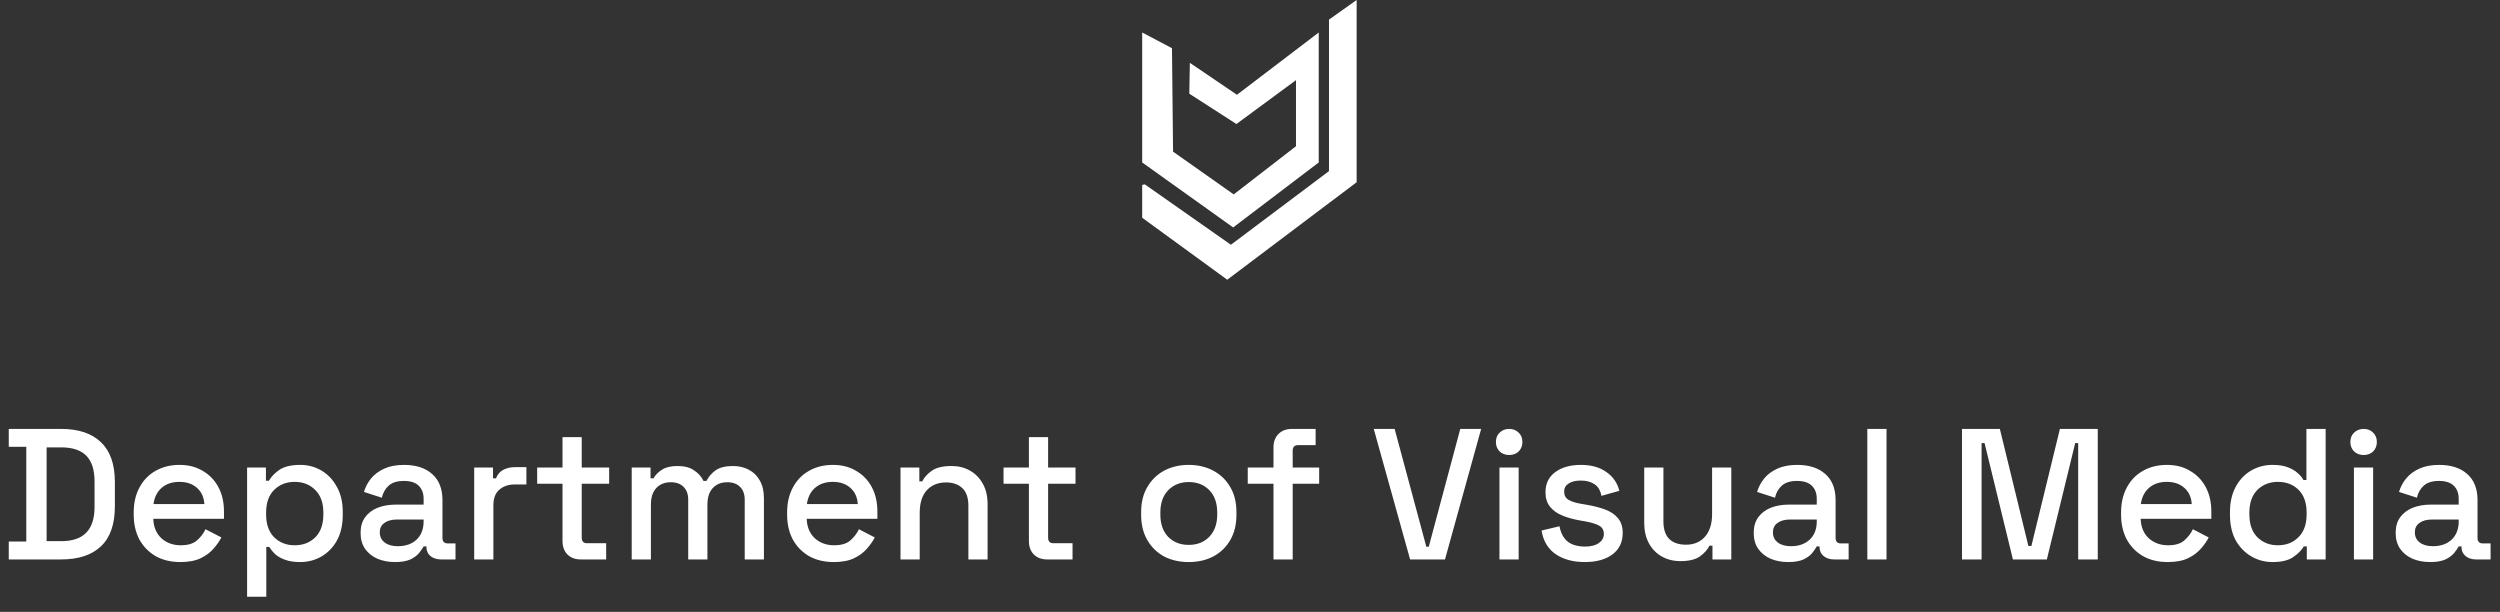 <svg width="429" height="105" viewBox="0 0 429 105" fill="none" xmlns="http://www.w3.org/2000/svg">
<rect x="0" y="0" width="429" height="105" fill="#333333" stroke="none"/>
<path d="M196 5.576V27.879L211.611 39.029L226.294 27.879V5.577L212.262 16.263L204.177 10.78L204.085 16.077L212.169 21.281L222.391 13.753V25.091L211.705 33.361L201.297 26.021L201.112 8.271L196 5.576Z" fill="white"/>
<path d="M196.448 31.637L211.222 42L228.054 29.363V3.364L232.8 0V31.272L210.595 48L196 37.365V31.728L196.448 31.637Z" fill="white"/>
<path d="M1.504 96V92.928H4.512V76.672H1.504V73.6H10.464C13.451 73.6 15.733 74.357 17.312 75.872C18.912 77.387 19.712 79.669 19.712 82.72V86.912C19.712 89.963 18.912 92.245 17.312 93.76C15.733 95.253 13.451 96 10.464 96H1.504ZM8 92.864H10.496C12.437 92.864 13.877 92.373 14.816 91.392C15.755 90.411 16.224 88.949 16.224 87.008V82.592C16.224 80.629 15.755 79.168 14.816 78.208C13.877 77.248 12.437 76.768 10.496 76.768H8V92.864ZM30.945 96.448C29.345 96.448 27.948 96.117 26.753 95.456C25.559 94.773 24.62 93.824 23.937 92.608C23.276 91.371 22.945 89.941 22.945 88.32V87.936C22.945 86.293 23.276 84.864 23.937 83.648C24.599 82.411 25.516 81.461 26.689 80.8C27.884 80.117 29.26 79.776 30.817 79.776C32.332 79.776 33.655 80.117 34.785 80.8C35.937 81.461 36.833 82.389 37.473 83.584C38.113 84.779 38.433 86.176 38.433 87.776V89.024H26.305C26.348 90.411 26.807 91.52 27.681 92.352C28.577 93.163 29.687 93.568 31.009 93.568C32.247 93.568 33.175 93.291 33.793 92.736C34.433 92.181 34.924 91.541 35.265 90.816L37.985 92.224C37.687 92.821 37.249 93.451 36.673 94.112C36.119 94.773 35.383 95.328 34.465 95.776C33.548 96.224 32.375 96.448 30.945 96.448ZM26.337 86.496H35.073C34.988 85.301 34.561 84.373 33.793 83.712C33.025 83.029 32.023 82.688 30.785 82.688C29.548 82.688 28.535 83.029 27.745 83.712C26.977 84.373 26.508 85.301 26.337 86.496ZM42.401 102.4V80.224H45.633V82.496H46.145C46.55 81.792 47.158 81.163 47.969 80.608C48.801 80.053 49.985 79.776 51.521 79.776C52.843 79.776 54.049 80.096 55.137 80.736C56.246 81.376 57.131 82.304 57.793 83.52C58.475 84.715 58.817 86.165 58.817 87.872V88.352C58.817 90.059 58.486 91.52 57.825 92.736C57.163 93.931 56.278 94.848 55.169 95.488C54.059 96.128 52.843 96.448 51.521 96.448C50.497 96.448 49.633 96.32 48.929 96.064C48.225 95.808 47.659 95.488 47.233 95.104C46.806 94.699 46.465 94.283 46.209 93.856H45.697V102.4H42.401ZM50.561 93.568C52.011 93.568 53.195 93.109 54.113 92.192C55.03 91.275 55.489 89.963 55.489 88.256V87.968C55.489 86.283 55.019 84.981 54.081 84.064C53.163 83.147 51.99 82.688 50.561 82.688C49.153 82.688 47.979 83.147 47.041 84.064C46.123 84.981 45.665 86.283 45.665 87.968V88.256C45.665 89.963 46.123 91.275 47.041 92.192C47.979 93.109 49.153 93.568 50.561 93.568ZM67.797 96.448C66.666 96.448 65.653 96.256 64.757 95.872C63.882 95.488 63.178 94.923 62.645 94.176C62.133 93.429 61.877 92.523 61.877 91.456C61.877 90.368 62.133 89.472 62.645 88.768C63.178 88.043 63.893 87.499 64.789 87.136C65.706 86.773 66.741 86.592 67.893 86.592H72.693V85.568C72.693 84.651 72.415 83.915 71.861 83.36C71.306 82.805 70.453 82.528 69.301 82.528C68.17 82.528 67.306 82.795 66.709 83.328C66.111 83.861 65.717 84.555 65.525 85.408L62.453 84.416C62.709 83.563 63.114 82.795 63.669 82.112C64.245 81.408 65.002 80.843 65.941 80.416C66.879 79.989 68.01 79.776 69.333 79.776C71.381 79.776 72.991 80.299 74.165 81.344C75.338 82.389 75.925 83.872 75.925 85.792V92.288C75.925 92.928 76.223 93.248 76.821 93.248H78.165V96H75.701C74.954 96 74.346 95.808 73.877 95.424C73.407 95.04 73.173 94.517 73.173 93.856V93.76H72.693C72.522 94.08 72.266 94.453 71.925 94.88C71.583 95.307 71.082 95.68 70.421 96C69.759 96.299 68.885 96.448 67.797 96.448ZM68.277 93.728C69.599 93.728 70.666 93.355 71.477 92.608C72.287 91.84 72.693 90.795 72.693 89.472V89.152H68.085C67.21 89.152 66.506 89.344 65.973 89.728C65.439 90.091 65.173 90.635 65.173 91.36C65.173 92.085 65.45 92.661 66.005 93.088C66.559 93.515 67.317 93.728 68.277 93.728ZM81.37 96V80.224H84.602V82.08H85.114C85.37 81.419 85.775 80.939 86.329 80.64C86.906 80.32 87.609 80.16 88.442 80.16H90.329V83.136H88.314C87.247 83.136 86.372 83.435 85.689 84.032C85.007 84.608 84.665 85.504 84.665 86.72V96H81.37ZM99.665 96C98.704 96 97.936 95.712 97.361 95.136C96.806 94.56 96.528 93.792 96.528 92.832V83.008H92.177V80.224H96.528V75.008H99.825V80.224H104.529V83.008H99.825V92.256C99.825 92.896 100.123 93.216 100.72 93.216H104.017V96H99.665ZM108.401 96V80.224H111.633V82.08H112.145C112.443 81.525 112.923 81.035 113.585 80.608C114.246 80.181 115.142 79.968 116.273 79.968C117.446 79.968 118.385 80.213 119.089 80.704C119.814 81.173 120.358 81.781 120.721 82.528H121.233C121.595 81.803 122.118 81.195 122.801 80.704C123.505 80.213 124.497 79.968 125.777 79.968C126.801 79.968 127.707 80.181 128.497 80.608C129.286 81.013 129.915 81.632 130.385 82.464C130.854 83.275 131.089 84.288 131.089 85.504V96H127.793V85.76C127.793 84.8 127.526 84.064 126.993 83.552C126.481 83.019 125.745 82.752 124.785 82.752C123.761 82.752 122.939 83.083 122.321 83.744C121.702 84.405 121.393 85.355 121.393 86.592V96H118.097V85.76C118.097 84.8 117.83 84.064 117.297 83.552C116.785 83.019 116.049 82.752 115.089 82.752C114.065 82.752 113.243 83.083 112.625 83.744C112.006 84.405 111.697 85.355 111.697 86.592V96H108.401ZM143.07 96.448C141.47 96.448 140.073 96.117 138.878 95.456C137.684 94.773 136.745 93.824 136.062 92.608C135.401 91.371 135.07 89.941 135.07 88.32V87.936C135.07 86.293 135.401 84.864 136.062 83.648C136.724 82.411 137.641 81.461 138.814 80.8C140.009 80.117 141.385 79.776 142.942 79.776C144.457 79.776 145.78 80.117 146.91 80.8C148.062 81.461 148.958 82.389 149.598 83.584C150.238 84.779 150.558 86.176 150.558 87.776V89.024H138.43C138.473 90.411 138.932 91.52 139.806 92.352C140.702 93.163 141.812 93.568 143.134 93.568C144.372 93.568 145.3 93.291 145.918 92.736C146.558 92.181 147.049 91.541 147.39 90.816L150.11 92.224C149.812 92.821 149.374 93.451 148.798 94.112C148.244 94.773 147.508 95.328 146.59 95.776C145.673 96.224 144.5 96.448 143.07 96.448ZM138.462 86.496H147.198C147.113 85.301 146.686 84.373 145.918 83.712C145.15 83.029 144.148 82.688 142.91 82.688C141.673 82.688 140.66 83.029 139.87 83.712C139.102 84.373 138.633 85.301 138.462 86.496ZM154.526 96V80.224H157.758V82.592H158.27C158.568 81.952 159.102 81.355 159.87 80.8C160.638 80.245 161.779 79.968 163.294 79.968C164.488 79.968 165.544 80.235 166.462 80.768C167.4 81.301 168.136 82.059 168.67 83.04C169.203 84 169.47 85.163 169.47 86.528V96H166.174V86.784C166.174 85.419 165.832 84.416 165.15 83.776C164.467 83.115 163.528 82.784 162.334 82.784C160.968 82.784 159.87 83.232 159.038 84.128C158.227 85.024 157.822 86.325 157.822 88.032V96H154.526ZM179.696 96C178.736 96 177.968 95.712 177.392 95.136C176.837 94.56 176.56 93.792 176.56 92.832V83.008H172.208V80.224H176.56V75.008H179.856V80.224H184.56V83.008H179.856V92.256C179.856 92.896 180.154 93.216 180.752 93.216H184.048V96H179.696ZM203.98 96.448C202.402 96.448 200.994 96.128 199.756 95.488C198.54 94.827 197.58 93.888 196.876 92.672C196.172 91.456 195.82 90.016 195.82 88.352V87.872C195.82 86.208 196.172 84.779 196.876 83.584C197.58 82.368 198.54 81.429 199.756 80.768C200.994 80.107 202.402 79.776 203.98 79.776C205.559 79.776 206.967 80.107 208.204 80.768C209.442 81.429 210.412 82.368 211.116 83.584C211.82 84.779 212.172 86.208 212.172 87.872V88.352C212.172 90.016 211.82 91.456 211.116 92.672C210.412 93.888 209.442 94.827 208.204 95.488C206.967 96.128 205.559 96.448 203.98 96.448ZM203.98 93.504C205.431 93.504 206.604 93.045 207.5 92.128C208.418 91.189 208.876 89.899 208.876 88.256V87.968C208.876 86.325 208.428 85.045 207.532 84.128C206.636 83.189 205.452 82.72 203.98 82.72C202.551 82.72 201.378 83.189 200.46 84.128C199.564 85.045 199.116 86.325 199.116 87.968V88.256C199.116 89.899 199.564 91.189 200.46 92.128C201.378 93.045 202.551 93.504 203.98 93.504ZM218.53 96V83.008H214.114V80.224H218.53V76.768C218.53 75.808 218.818 75.04 219.394 74.464C219.97 73.888 220.738 73.6 221.698 73.6H225.762V76.384H222.754C222.135 76.384 221.826 76.704 221.826 77.344V80.224H226.37V83.008H221.826V96H218.53ZM241.975 96L235.735 73.6H239.319L244.759 93.824H245.175L250.583 73.6H254.167L247.959 96H241.975ZM257.307 96V80.224H260.603V96H257.307ZM258.971 78.08C258.331 78.08 257.787 77.877 257.339 77.472C256.912 77.045 256.699 76.501 256.699 75.84C256.699 75.179 256.912 74.645 257.339 74.24C257.787 73.813 258.331 73.6 258.971 73.6C259.632 73.6 260.176 73.813 260.603 74.24C261.03 74.645 261.243 75.179 261.243 75.84C261.243 76.501 261.03 77.045 260.603 77.472C260.176 77.877 259.632 78.08 258.971 78.08ZM271.959 96.448C269.953 96.448 268.289 96 266.967 95.104C265.644 94.208 264.833 92.853 264.535 91.04L267.607 90.304C267.777 91.179 268.065 91.872 268.471 92.384C268.876 92.896 269.377 93.259 269.975 93.472C270.593 93.685 271.255 93.792 271.959 93.792C273.004 93.792 273.804 93.589 274.359 93.184C274.935 92.779 275.223 92.256 275.223 91.616C275.223 90.976 274.956 90.507 274.423 90.208C273.889 89.909 273.1 89.664 272.055 89.472L270.967 89.28C269.9 89.088 268.929 88.811 268.055 88.448C267.18 88.085 266.487 87.584 265.975 86.944C265.463 86.304 265.207 85.483 265.207 84.48C265.207 82.987 265.761 81.835 266.871 81.024C267.98 80.192 269.452 79.776 271.286 79.776C273.057 79.776 274.508 80.181 275.639 80.992C276.791 81.781 277.537 82.859 277.879 84.224L274.807 85.088C274.615 84.128 274.209 83.456 273.591 83.072C272.972 82.667 272.204 82.464 271.286 82.464C270.391 82.464 269.687 82.635 269.175 82.976C268.663 83.296 268.407 83.755 268.407 84.352C268.407 84.992 268.652 85.461 269.143 85.76C269.655 86.059 270.337 86.283 271.191 86.432L272.311 86.624C273.441 86.816 274.476 87.083 275.415 87.424C276.353 87.765 277.089 88.256 277.623 88.896C278.177 89.536 278.455 90.389 278.455 91.456C278.455 93.035 277.868 94.261 276.695 95.136C275.521 96.011 273.943 96.448 271.959 96.448ZM288.355 96.288C287.16 96.288 286.094 96.021 285.155 95.488C284.216 94.955 283.48 94.197 282.947 93.216C282.414 92.235 282.147 91.061 282.147 89.696V80.224H285.443V89.472C285.443 90.837 285.784 91.851 286.467 92.512C287.15 93.152 288.099 93.472 289.315 93.472C290.659 93.472 291.736 93.024 292.547 92.128C293.379 91.211 293.795 89.899 293.795 88.192V80.224H297.091V96H293.859V93.632H293.347C293.048 94.272 292.515 94.88 291.747 95.456C290.979 96.011 289.848 96.288 288.355 96.288ZM306.859 96.448C305.729 96.448 304.715 96.256 303.819 95.872C302.945 95.488 302.241 94.923 301.707 94.176C301.195 93.429 300.939 92.523 300.939 91.456C300.939 90.368 301.195 89.472 301.707 88.768C302.241 88.043 302.955 87.499 303.851 87.136C304.769 86.773 305.803 86.592 306.955 86.592H311.755V85.568C311.755 84.651 311.478 83.915 310.923 83.36C310.369 82.805 309.515 82.528 308.363 82.528C307.233 82.528 306.369 82.795 305.771 83.328C305.174 83.861 304.779 84.555 304.587 85.408L301.515 84.416C301.771 83.563 302.177 82.795 302.731 82.112C303.307 81.408 304.065 80.843 305.003 80.416C305.942 79.989 307.073 79.776 308.395 79.776C310.443 79.776 312.054 80.299 313.227 81.344C314.401 82.389 314.987 83.872 314.987 85.792V92.288C314.987 92.928 315.286 93.248 315.883 93.248H317.227V96H314.763C314.017 96 313.409 95.808 312.939 95.424C312.47 95.04 312.235 94.517 312.235 93.856V93.76H311.755C311.585 94.08 311.329 94.453 310.987 94.88C310.646 95.307 310.145 95.68 309.483 96C308.822 96.299 307.947 96.448 306.859 96.448ZM307.339 93.728C308.662 93.728 309.729 93.355 310.539 92.608C311.35 91.84 311.755 90.795 311.755 89.472V89.152H307.147C306.273 89.152 305.569 89.344 305.035 89.728C304.502 90.091 304.235 90.635 304.235 91.36C304.235 92.085 304.513 92.661 305.067 93.088C305.622 93.515 306.379 93.728 307.339 93.728ZM320.432 96V73.6H323.728V96H320.432ZM336.68 96V73.6H343.176L348.072 93.696H348.584L353.48 73.6H359.976V96H356.616V76.032H356.104L351.24 96H345.416L340.552 76.032H340.04V96H336.68ZM371.977 96.448C370.377 96.448 368.979 96.117 367.785 95.456C366.59 94.773 365.651 93.824 364.969 92.608C364.307 91.371 363.977 89.941 363.977 88.32V87.936C363.977 86.293 364.307 84.864 364.969 83.648C365.63 82.411 366.547 81.461 367.721 80.8C368.915 80.117 370.291 79.776 371.849 79.776C373.363 79.776 374.686 80.117 375.817 80.8C376.969 81.461 377.865 82.389 378.505 83.584C379.145 84.779 379.465 86.176 379.465 87.776V89.024H367.337C367.379 90.411 367.838 91.52 368.713 92.352C369.609 93.163 370.718 93.568 372.041 93.568C373.278 93.568 374.206 93.291 374.825 92.736C375.465 92.181 375.955 91.541 376.297 90.816L379.017 92.224C378.718 92.821 378.281 93.451 377.705 94.112C377.15 94.773 376.414 95.328 375.497 95.776C374.579 96.224 373.406 96.448 371.977 96.448ZM367.369 86.496H376.105C376.019 85.301 375.593 84.373 374.825 83.712C374.057 83.029 373.054 82.688 371.817 82.688C370.579 82.688 369.566 83.029 368.777 83.712C368.009 84.373 367.539 85.301 367.369 86.496ZM389.96 96.448C388.659 96.448 387.453 96.128 386.344 95.488C385.235 94.848 384.339 93.931 383.656 92.736C382.995 91.52 382.664 90.059 382.664 88.352V87.872C382.664 86.187 382.995 84.736 383.656 83.52C384.317 82.304 385.203 81.376 386.312 80.736C387.421 80.096 388.637 79.776 389.96 79.776C390.984 79.776 391.837 79.904 392.52 80.16C393.224 80.416 393.8 80.747 394.248 81.152C394.696 81.536 395.037 81.941 395.272 82.368H395.784V73.6H399.08V96H395.848V93.76H395.336C394.931 94.443 394.312 95.061 393.48 95.616C392.669 96.171 391.496 96.448 389.96 96.448ZM390.888 93.568C392.317 93.568 393.491 93.109 394.408 92.192C395.347 91.275 395.816 89.963 395.816 88.256V87.968C395.816 86.283 395.357 84.981 394.44 84.064C393.523 83.147 392.339 82.688 390.888 82.688C389.48 82.688 388.307 83.147 387.368 84.064C386.451 84.981 385.992 86.283 385.992 87.968V88.256C385.992 89.963 386.451 91.275 387.368 92.192C388.307 93.109 389.48 93.568 390.888 93.568ZM403.932 96V80.224H407.228V96H403.932ZM405.596 78.08C404.956 78.08 404.412 77.877 403.964 77.472C403.537 77.045 403.324 76.501 403.324 75.84C403.324 75.179 403.537 74.645 403.964 74.24C404.412 73.813 404.956 73.6 405.596 73.6C406.257 73.6 406.801 73.813 407.228 74.24C407.655 74.645 407.868 75.179 407.868 75.84C407.868 76.501 407.655 77.045 407.228 77.472C406.801 77.877 406.257 78.08 405.596 78.08ZM417.016 96.448C415.885 96.448 414.872 96.256 413.976 95.872C413.101 95.488 412.397 94.923 411.864 94.176C411.352 93.429 411.096 92.523 411.096 91.456C411.096 90.368 411.352 89.472 411.864 88.768C412.397 88.043 413.112 87.499 414.008 87.136C414.925 86.773 415.96 86.592 417.112 86.592H421.912V85.568C421.912 84.651 421.634 83.915 421.08 83.36C420.525 82.805 419.672 82.528 418.52 82.528C417.389 82.528 416.525 82.795 415.928 83.328C415.33 83.861 414.936 84.555 414.744 85.408L411.672 84.416C411.928 83.563 412.333 82.795 412.888 82.112C413.464 81.408 414.221 80.843 415.16 80.416C416.098 79.989 417.229 79.776 418.552 79.776C420.6 79.776 422.21 80.299 423.384 81.344C424.557 82.389 425.144 83.872 425.144 85.792V92.288C425.144 92.928 425.442 93.248 426.04 93.248H427.384V96H424.92C424.173 96 423.565 95.808 423.096 95.424C422.626 95.04 422.392 94.517 422.392 93.856V93.76H421.912C421.741 94.08 421.485 94.453 421.144 94.88C420.802 95.307 420.301 95.68 419.64 96C418.978 96.299 418.104 96.448 417.016 96.448ZM417.496 93.728C418.818 93.728 419.885 93.355 420.696 92.608C421.506 91.84 421.912 90.795 421.912 89.472V89.152H417.304C416.429 89.152 415.725 89.344 415.192 89.728C414.658 90.091 414.391 90.635 414.391 91.36C414.391 92.085 414.669 92.661 415.224 93.088C415.778 93.515 416.536 93.728 417.496 93.728Z" fill="white"/>
</svg>
